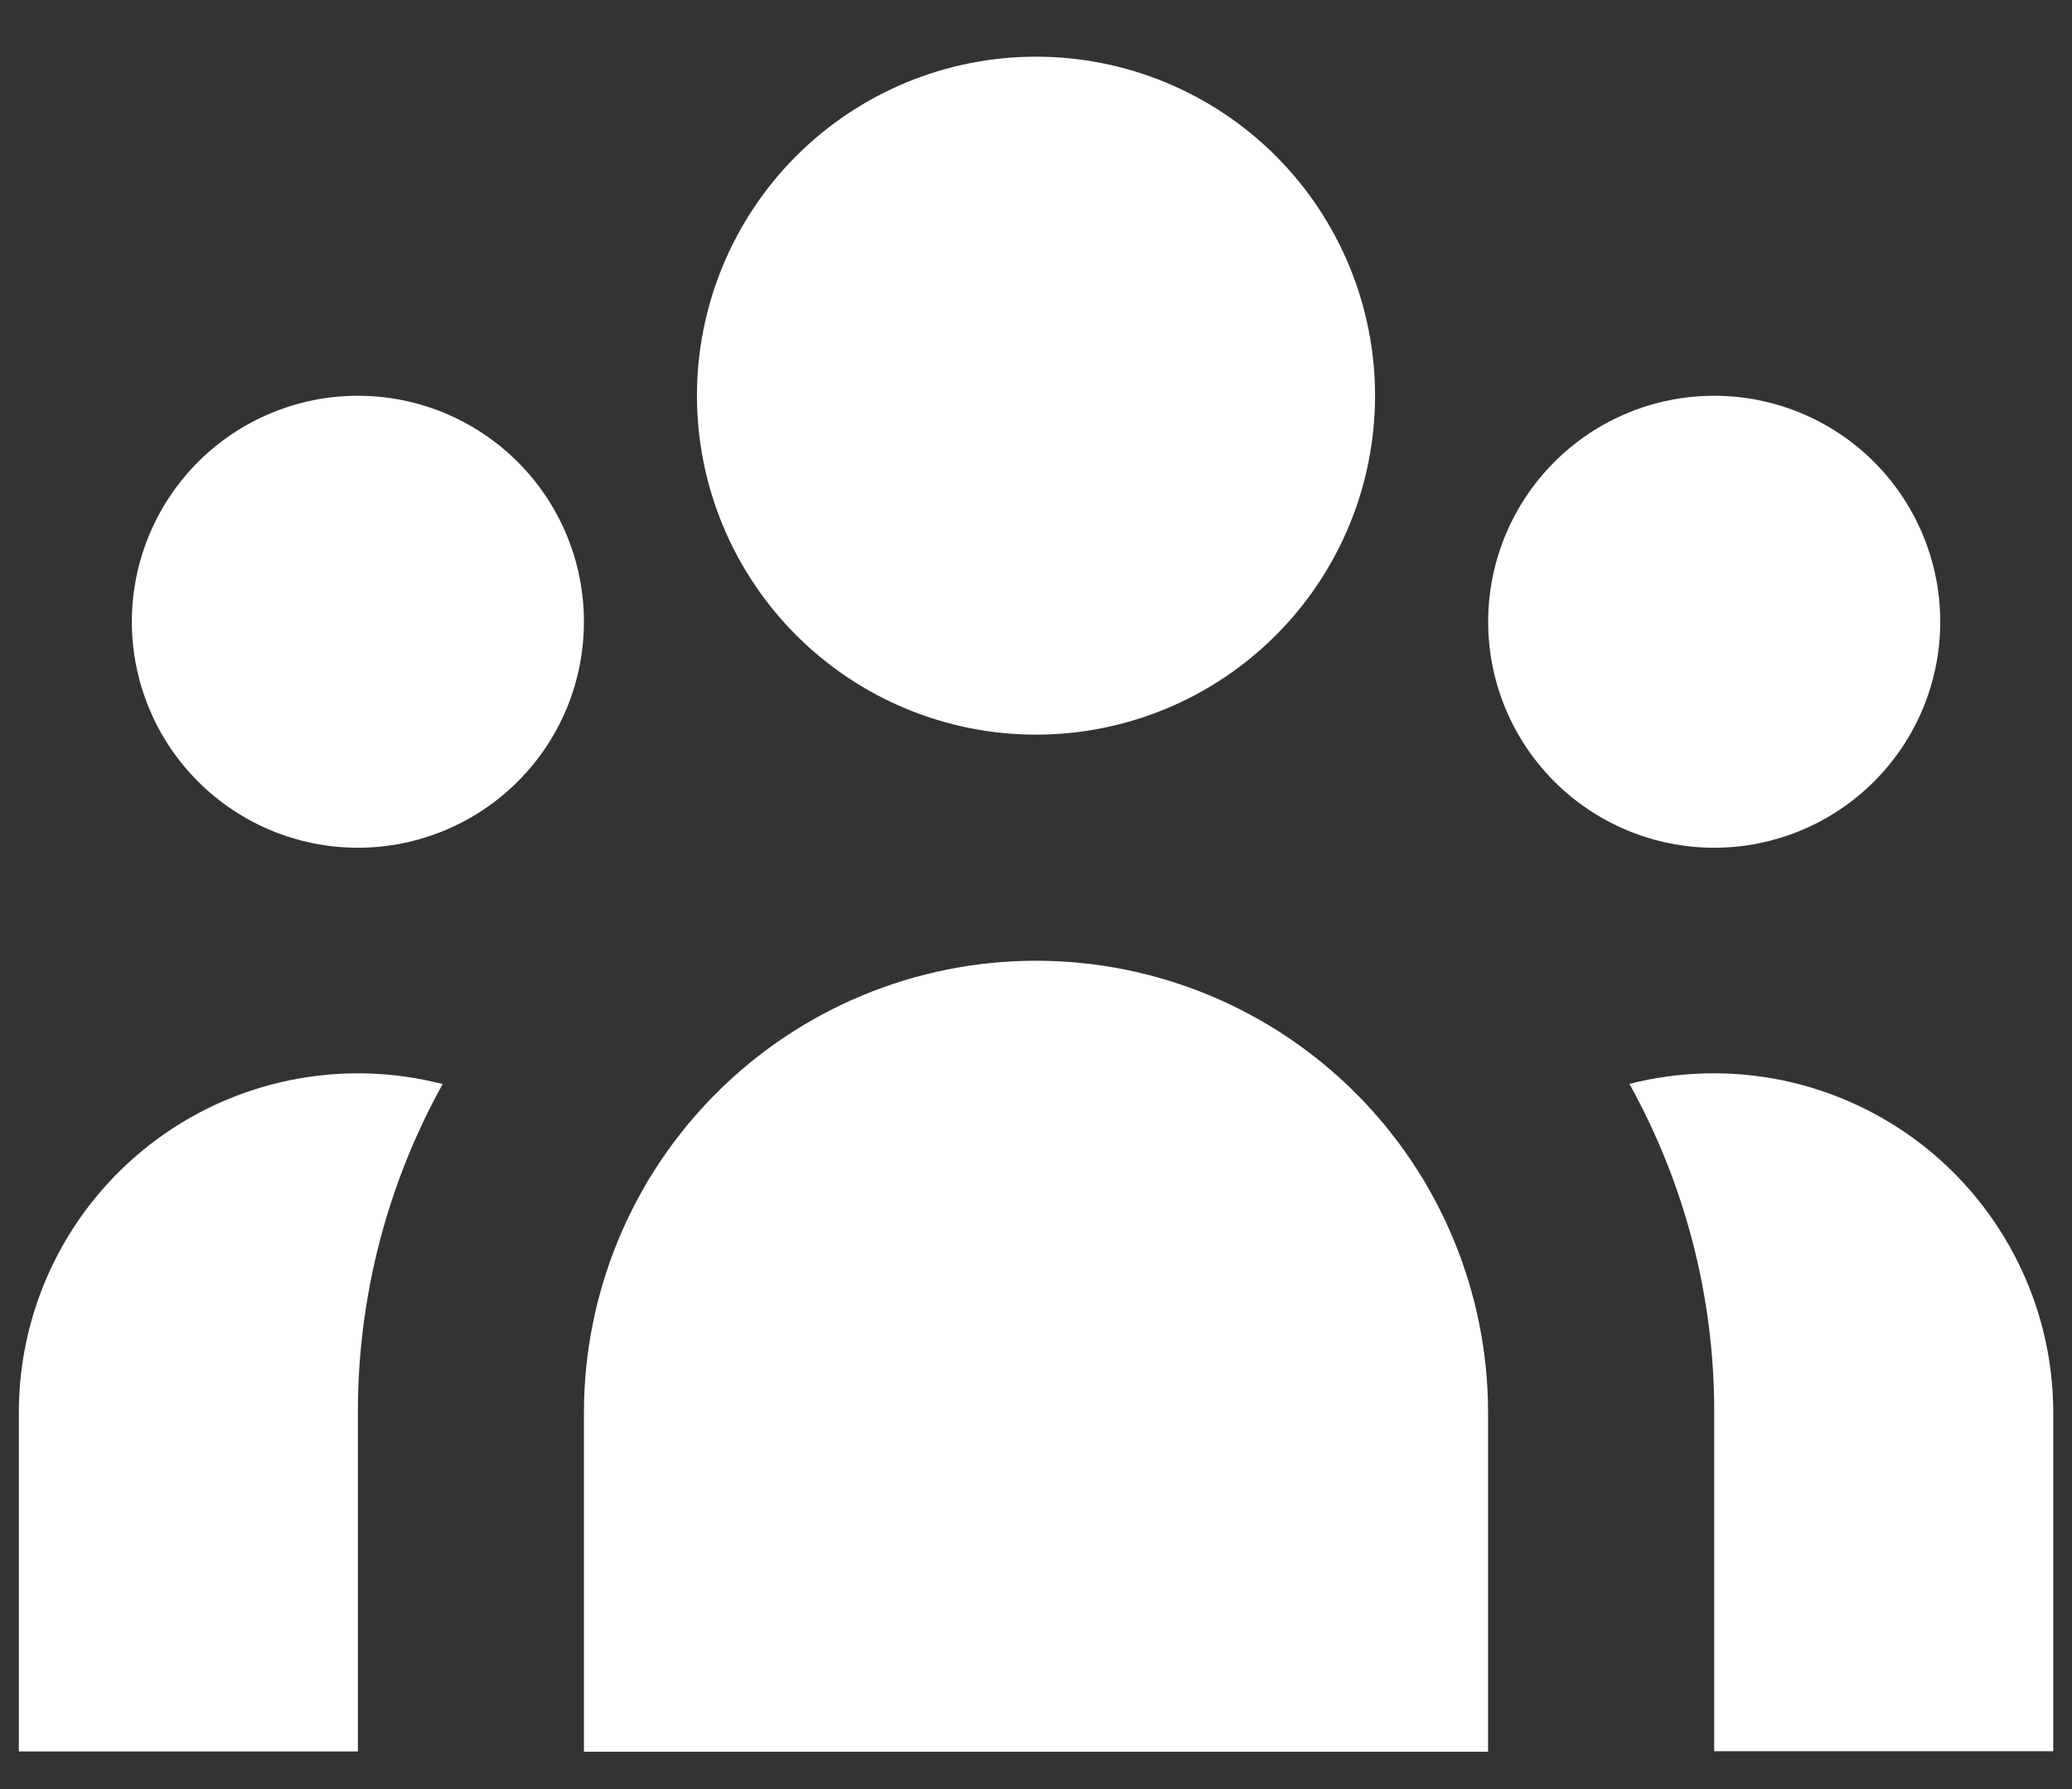 <svg width="22" height="19" viewBox="0 0 22 19" fill="none" xmlns="http://www.w3.org/2000/svg">
<rect x="0" y="0" width="22" height="19" fill="#333333" stroke="none"/>
<path d="M14.6 4.202C14.6 5.156 14.221 6.072 13.546 6.747C12.871 7.422 11.955 7.802 11 7.802C10.046 7.802 9.13 7.422 8.455 6.747C7.78 6.072 7.4 5.156 7.4 4.202C7.4 3.247 7.78 2.331 8.455 1.656C9.13 0.981 10.046 0.602 11 0.602C11.955 0.602 12.871 0.981 13.546 1.656C14.221 2.331 14.6 3.247 14.6 4.202Z" fill="white"/>
<path d="M20.601 6.603C20.601 7.24 20.348 7.85 19.898 8.3C19.448 8.75 18.837 9.003 18.201 9.003C17.564 9.003 16.954 8.75 16.504 8.3C16.054 7.85 15.801 7.24 15.801 6.603C15.801 5.967 16.054 5.356 16.504 4.906C16.954 4.456 17.564 4.203 18.201 4.203C18.837 4.203 19.448 4.456 19.898 4.906C20.348 5.356 20.601 5.967 20.601 6.603Z" fill="white"/>
<path d="M15.8 15.003C15.8 13.73 15.294 12.509 14.394 11.609C13.494 10.709 12.273 10.203 11 10.203C9.727 10.203 8.506 10.709 7.606 11.609C6.706 12.509 6.2 13.73 6.2 15.003V18.603H15.8V15.003Z" fill="white"/>
<path d="M6.2 6.603C6.2 7.24 5.948 7.85 5.497 8.3C5.047 8.75 4.437 9.003 3.8 9.003C3.164 9.003 2.553 8.75 2.103 8.3C1.653 7.85 1.4 7.24 1.4 6.603C1.4 5.967 1.653 5.356 2.103 4.906C2.553 4.456 3.164 4.203 3.8 4.203C4.437 4.203 5.047 4.456 5.497 4.906C5.948 5.356 6.2 5.967 6.2 6.603Z" fill="white"/>
<path d="M18.201 18.598V14.998C18.203 13.778 17.893 12.578 17.301 11.511C17.833 11.375 18.389 11.362 18.927 11.473C19.464 11.585 19.97 11.818 20.404 12.154C20.838 12.491 21.189 12.922 21.431 13.415C21.674 13.907 21.8 14.449 21.801 14.998V18.598H18.201Z" fill="white"/>
<path d="M4.7 11.513C4.108 12.58 3.799 13.78 3.8 15V18.6H0.2V15C0.2 14.45 0.326 13.908 0.567 13.415C0.809 12.921 1.161 12.489 1.595 12.153C2.029 11.816 2.535 11.584 3.073 11.473C3.612 11.362 4.168 11.375 4.7 11.513Z" fill="white"/>
</svg>
